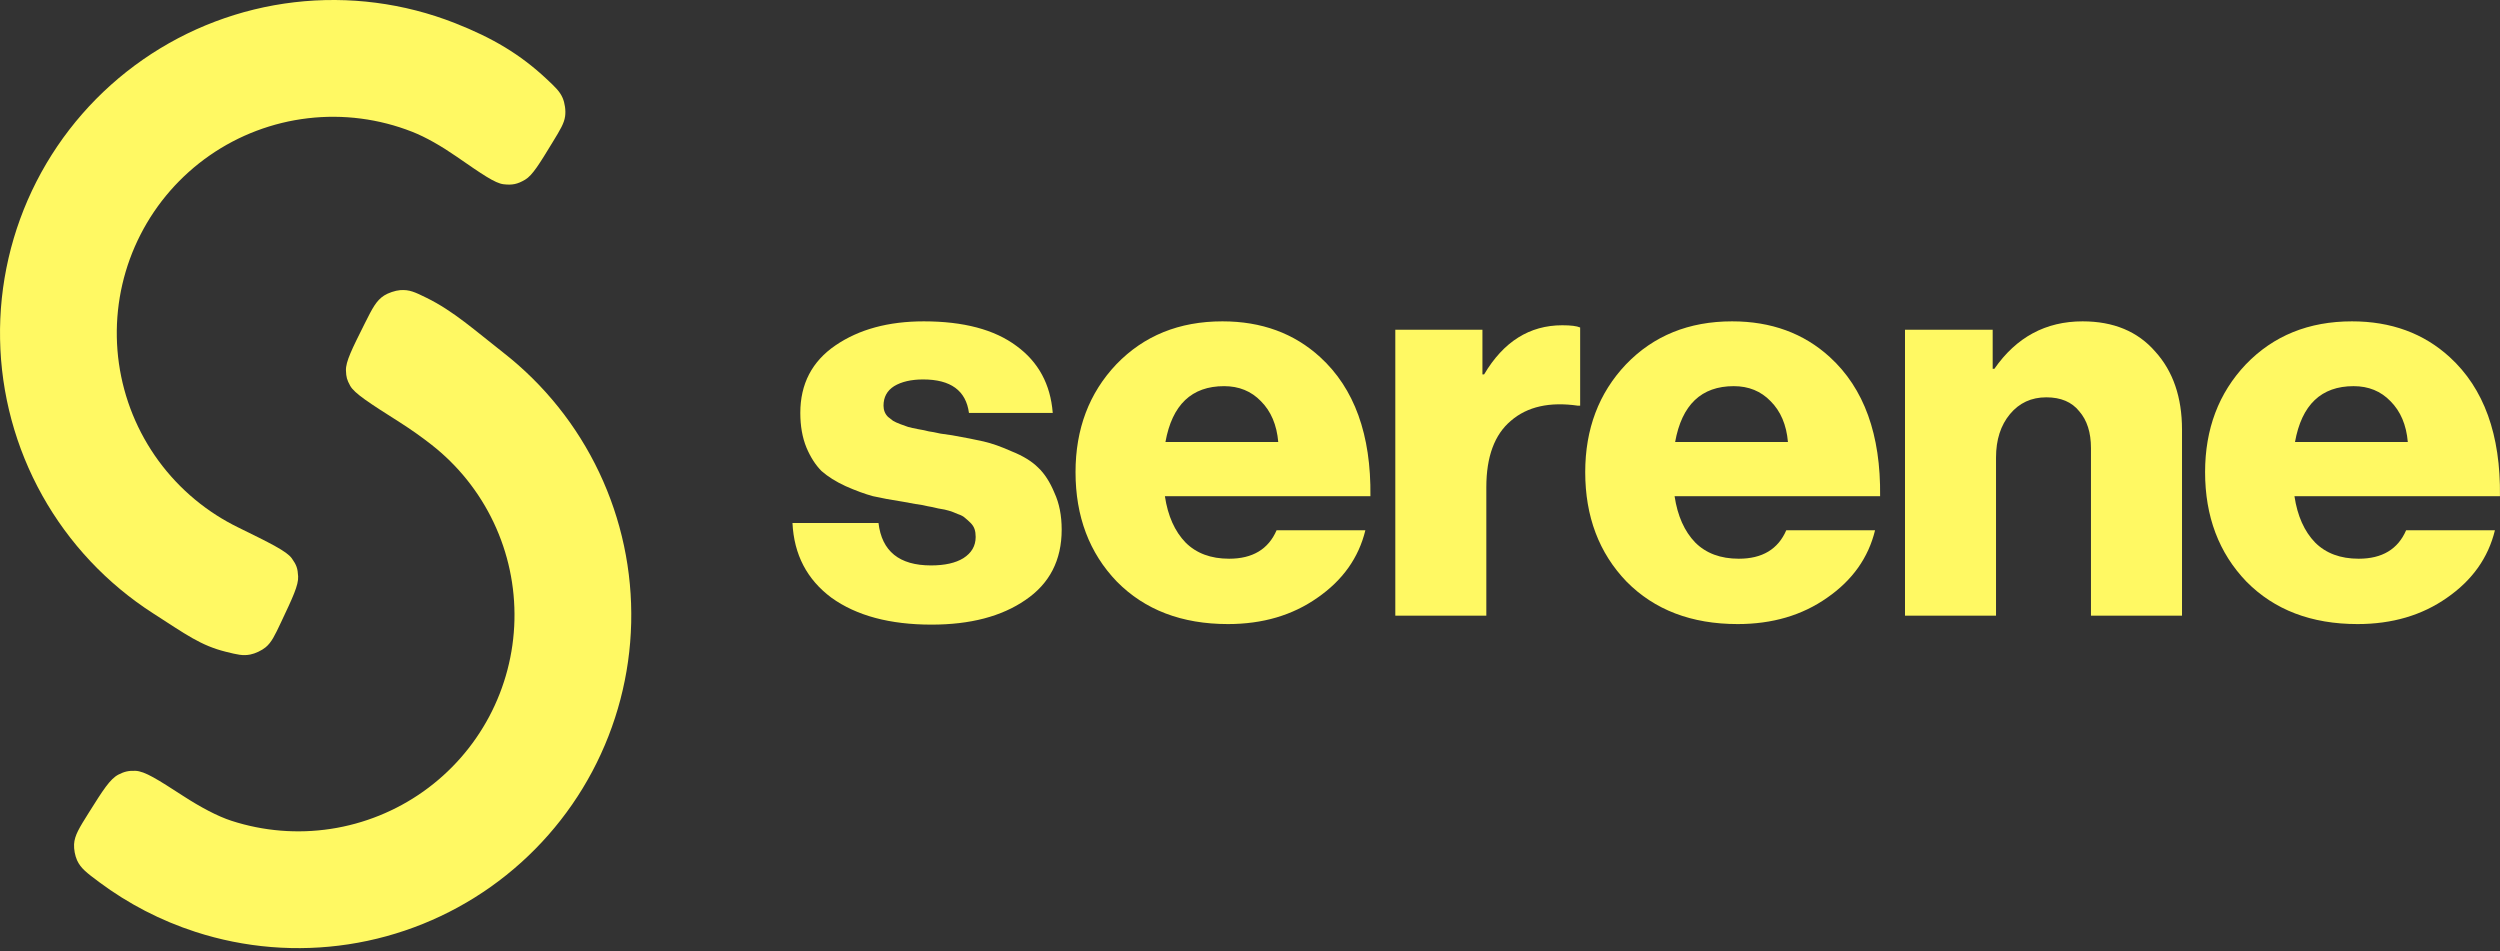 <svg width="113" height="43" viewBox="0 0 113 43" fill="none" xmlns="http://www.w3.org/2000/svg">
<rect x="0" y="0" width="113" height="43" fill="#333333" stroke="none"/>
<path d="M42.106 28.233C40.221 28.233 38.715 27.829 37.587 27.021C36.477 26.197 35.888 25.069 35.82 23.639H39.708C39.859 24.918 40.65 25.557 42.081 25.557C42.703 25.557 43.191 25.448 43.545 25.229C43.915 24.993 44.1 24.674 44.1 24.27C44.1 24.135 44.084 24.017 44.05 23.916C44.016 23.815 43.957 23.723 43.873 23.639C43.789 23.554 43.705 23.479 43.621 23.411C43.553 23.344 43.444 23.285 43.292 23.235C43.141 23.167 43.006 23.117 42.889 23.083C42.788 23.049 42.628 23.016 42.409 22.982C42.207 22.932 42.047 22.898 41.929 22.881C41.812 22.848 41.626 22.814 41.374 22.78C41.121 22.73 40.936 22.696 40.819 22.679C40.28 22.595 39.826 22.511 39.455 22.427C39.085 22.326 38.673 22.174 38.218 21.972C37.781 21.77 37.419 21.543 37.133 21.291C36.864 21.021 36.636 20.668 36.451 20.23C36.266 19.776 36.174 19.254 36.174 18.665C36.174 17.353 36.704 16.334 37.764 15.611C38.824 14.887 40.154 14.525 41.753 14.525C43.553 14.525 44.95 14.896 45.943 15.636C46.936 16.36 47.483 17.369 47.584 18.665H43.797C43.663 17.656 42.973 17.151 41.727 17.151C41.189 17.151 40.751 17.252 40.415 17.454C40.095 17.656 39.935 17.95 39.935 18.337C39.935 18.438 39.952 18.531 39.986 18.615C40.019 18.699 40.07 18.775 40.137 18.842C40.221 18.909 40.297 18.968 40.364 19.019C40.448 19.069 40.558 19.12 40.692 19.17C40.827 19.221 40.945 19.263 41.046 19.297C41.164 19.33 41.315 19.364 41.5 19.398C41.702 19.431 41.862 19.465 41.98 19.498C42.114 19.515 42.291 19.549 42.51 19.599C42.729 19.633 42.905 19.658 43.04 19.675C43.612 19.776 44.084 19.869 44.454 19.953C44.824 20.037 45.253 20.188 45.741 20.407C46.246 20.609 46.642 20.853 46.928 21.139C47.214 21.409 47.458 21.787 47.66 22.275C47.879 22.747 47.988 23.302 47.988 23.941C47.988 25.321 47.441 26.382 46.347 27.122C45.27 27.863 43.856 28.233 42.106 28.233Z" fill="#FFF963"/>
<path d="M55.505 28.208C53.418 28.208 51.744 27.568 50.482 26.289C49.236 24.993 48.614 23.344 48.614 21.341C48.614 19.389 49.228 17.765 50.456 16.469C51.702 15.173 53.301 14.525 55.253 14.525C57.02 14.525 58.492 15.064 59.67 16.141C61.219 17.555 61.976 19.65 61.943 22.427H52.653C52.787 23.319 53.099 24.017 53.587 24.522C54.075 25.01 54.731 25.254 55.556 25.254C56.616 25.254 57.331 24.825 57.702 23.967H61.715C61.412 25.212 60.689 26.23 59.544 27.021C58.417 27.812 57.07 28.208 55.505 28.208ZM52.678 19.978H57.777C57.71 19.204 57.449 18.59 56.995 18.135C56.557 17.681 56.002 17.454 55.329 17.454C53.864 17.454 52.981 18.295 52.678 19.978Z" fill="#FFF963"/>
<path d="M63.068 27.829V14.904H67.006V16.924H67.081C67.957 15.443 69.135 14.702 70.615 14.702C71.003 14.702 71.272 14.736 71.423 14.803V18.337H71.322C70.043 18.152 69.034 18.379 68.293 19.019C67.553 19.642 67.182 20.643 67.182 22.023V27.829H63.068Z" fill="#FFF963"/>
<path d="M78.543 28.208C76.457 28.208 74.782 27.568 73.52 26.289C72.274 24.993 71.652 23.344 71.652 21.341C71.652 19.389 72.266 17.765 73.495 16.469C74.74 15.173 76.339 14.525 78.291 14.525C80.058 14.525 81.531 15.064 82.709 16.141C84.257 17.555 85.014 19.65 84.981 22.427H75.691C75.825 23.319 76.137 24.017 76.625 24.522C77.113 25.01 77.769 25.254 78.594 25.254C79.654 25.254 80.369 24.825 80.74 23.967H84.753C84.45 25.212 83.727 26.23 82.582 27.021C81.455 27.812 80.109 28.208 78.543 28.208ZM75.716 19.978H80.815C80.748 19.204 80.487 18.59 80.033 18.135C79.595 17.681 79.04 17.454 78.367 17.454C76.903 17.454 76.019 18.295 75.716 19.978Z" fill="#FFF963"/>
<path d="M86.106 27.829V14.904H90.069V16.671H90.145C91.138 15.241 92.467 14.525 94.133 14.525C95.53 14.525 96.624 14.98 97.415 15.889C98.223 16.78 98.627 17.959 98.627 19.423V27.829H94.512V20.256C94.512 19.549 94.335 18.994 93.982 18.59C93.645 18.169 93.149 17.959 92.492 17.959C91.819 17.959 91.272 18.211 90.852 18.716C90.431 19.221 90.22 19.877 90.22 20.685V27.829H86.106Z" fill="#FFF963"/>
<path d="M106.561 28.208C104.474 28.208 102.8 27.568 101.538 26.289C100.292 24.993 99.67 23.344 99.67 21.341C99.67 19.389 100.284 17.765 101.512 16.469C102.758 15.173 104.357 14.525 106.309 14.525C108.076 14.525 109.548 15.064 110.726 16.141C112.275 17.555 113.032 19.65 112.998 22.427H103.709C103.843 23.319 104.155 24.017 104.643 24.522C105.131 25.01 105.787 25.254 106.612 25.254C107.672 25.254 108.387 24.825 108.757 23.967H112.771C112.468 25.212 111.745 26.23 110.6 27.021C109.473 27.812 108.126 28.208 106.561 28.208ZM103.734 19.978H108.833C108.766 19.204 108.505 18.59 108.051 18.135C107.613 17.681 107.058 17.454 106.384 17.454C104.92 17.454 104.037 18.295 103.734 19.978Z" fill="#FFF963"/>
<path d="M12.703 28.127C12.417 28.733 12.273 29.036 12.008 29.256C11.832 29.402 11.54 29.54 11.316 29.584C10.978 29.651 10.724 29.588 10.216 29.462C9.07 29.178 8.4 28.673 6.922 27.724C4.839 26.387 3.117 24.556 1.91 22.395C0.703 20.233 0.048 17.807 0.003 15.332C-0.043 12.856 0.523 10.408 1.649 8.203C2.776 5.999 4.429 4.106 6.462 2.693C8.495 1.28 10.845 0.39 13.304 0.102C15.763 -0.186 18.255 0.137 20.559 1.042C22.268 1.714 23.513 2.455 24.697 3.562C25.099 3.939 25.3 4.127 25.429 4.422C25.533 4.662 25.579 4.996 25.543 5.256C25.499 5.574 25.331 5.85 24.996 6.4C24.378 7.415 24.069 7.923 23.737 8.121C23.395 8.324 23.155 8.375 22.76 8.328C22.377 8.283 21.796 7.881 20.635 7.077C19.946 6.6 19.242 6.196 18.629 5.956C17.133 5.368 15.515 5.158 13.918 5.345C12.321 5.532 10.795 6.11 9.475 7.027C8.155 7.945 7.081 9.174 6.35 10.606C5.618 12.037 5.251 13.627 5.28 15.235C5.31 16.842 5.735 18.417 6.519 19.821C7.303 21.225 8.421 22.413 9.774 23.282C10.089 23.484 10.414 23.667 10.748 23.831C12.224 24.555 12.962 24.918 13.19 25.238C13.403 25.537 13.456 25.689 13.476 26.055C13.497 26.447 13.232 27.007 12.703 28.127Z" fill="#FFF963"/>
<path d="M4.011 36.738C3.584 37.419 3.37 37.759 3.348 38.16C3.336 38.385 3.39 38.678 3.483 38.884C3.649 39.25 3.927 39.457 4.484 39.872C5.796 40.85 7.264 41.611 8.83 42.119C11.061 42.844 13.431 43.037 15.751 42.683C18.07 42.329 20.274 41.438 22.188 40.081C24.102 38.723 25.672 36.938 26.773 34.866C27.874 32.794 28.476 30.494 28.53 28.148C28.584 25.803 28.09 23.477 27.085 21.357C26.081 19.236 24.595 17.38 22.746 15.936C21.474 14.943 20.506 14.062 19.277 13.46C18.762 13.207 18.505 13.081 18.08 13.115C17.868 13.132 17.544 13.241 17.365 13.356C17.007 13.586 16.835 13.928 16.492 14.611C15.912 15.77 15.621 16.349 15.637 16.749C15.648 17.049 15.682 17.169 15.826 17.433C16.018 17.784 16.7 18.218 18.065 19.085C18.592 19.42 19.083 19.772 19.497 20.096C20.698 21.034 21.662 22.239 22.314 23.616C22.967 24.993 23.288 26.503 23.253 28.026C23.218 29.549 22.827 31.043 22.112 32.389C21.397 33.734 20.377 34.894 19.135 35.775C17.892 36.656 16.46 37.235 14.954 37.465C13.448 37.695 11.909 37.569 10.46 37.099C9.828 36.894 9.055 36.479 8.295 35.987C7.129 35.233 6.546 34.856 6.118 34.841C5.819 34.83 5.622 34.874 5.356 35.01C4.975 35.205 4.653 35.716 4.011 36.738Z" fill="#FFF963"/>
</svg>
